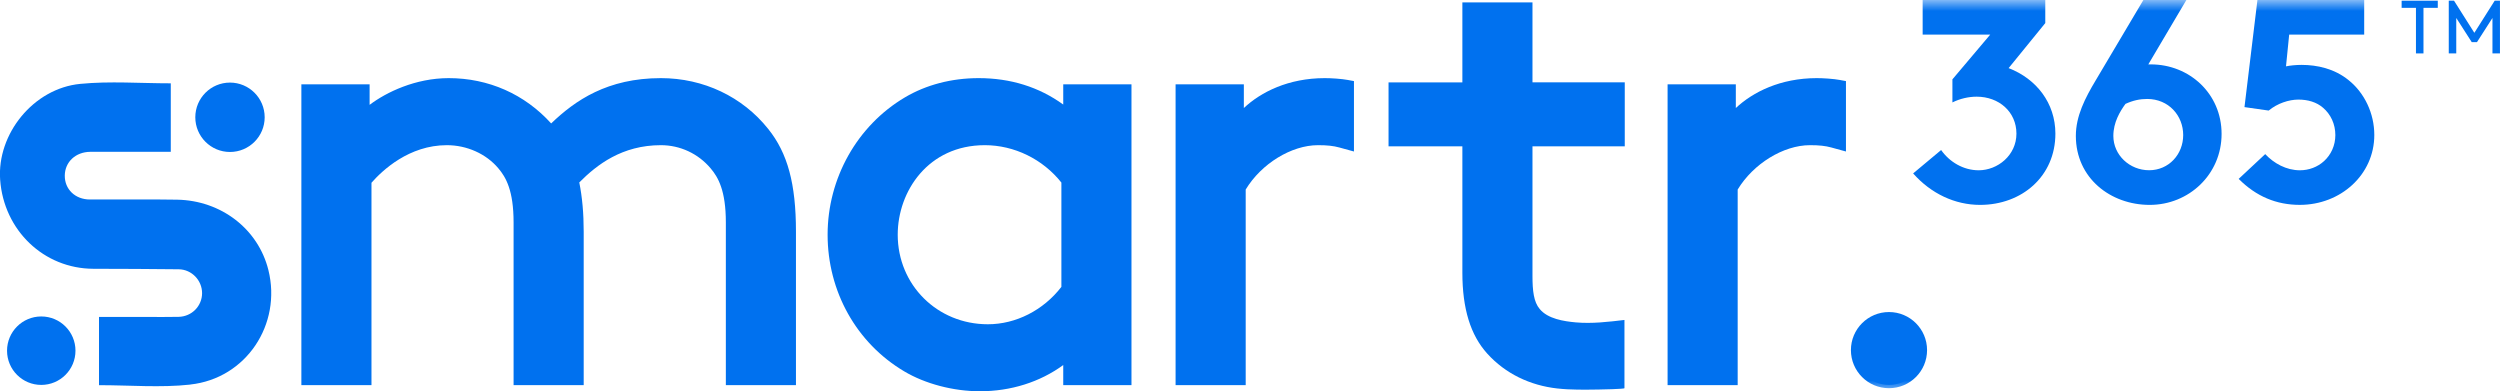 <svg width="115" height="18" viewBox="0 0 115 18" fill="none" xmlns="http://www.w3.org/2000/svg">
<mask id="mask0_3_5466" style="mask-type:luminance" maskUnits="userSpaceOnUse" x="0" y="0" width="115" height="18">
<path d="M115 0H0V18H115V0Z" fill="white"/>
</mask>
<g mask="url(#mask0_3_5466)">
<path d="M88.645 16.105C88.645 17.072 87.862 17.857 86.894 17.857C85.925 17.857 85.142 17.072 85.142 16.105C85.142 15.139 85.925 14.354 86.894 14.354C87.862 14.354 88.645 15.139 88.645 16.105Z" fill="#0071EF"/>
<path d="M89.293 6.903C89.677 7.449 90.315 7.833 91.018 7.833C91.894 7.833 92.756 7.143 92.756 6.147C92.756 5.15 91.959 4.447 90.925 4.447C90.553 4.447 90.155 4.539 89.811 4.712V3.65L91.55 1.592H88.442V0H94.083V1.062L92.397 3.133C93.671 3.624 94.548 4.739 94.548 6.147C94.548 8.111 93.008 9.425 91.083 9.425C89.929 9.425 88.826 8.907 88.004 7.977L89.291 6.902L89.293 6.903Z" fill="#0071EF"/>
<path d="M100.573 0L98.822 2.962H98.941C100.706 2.962 102.193 4.302 102.193 6.16C102.193 8.018 100.693 9.425 98.887 9.425C97.082 9.425 95.489 8.19 95.489 6.252C95.489 5.336 95.914 4.512 96.406 3.69L98.595 0L100.573 0ZM97.214 6.252C97.214 7.128 97.958 7.831 98.86 7.831C99.763 7.831 100.427 7.101 100.427 6.212C100.427 5.323 99.763 4.552 98.768 4.552C98.436 4.552 98.117 4.62 97.771 4.779C97.52 5.125 97.214 5.628 97.214 6.252Z" fill="#0071EF"/>
<path d="M104.201 7.09C104.599 7.514 105.169 7.833 105.795 7.833C106.206 7.833 106.605 7.687 106.909 7.408C107.228 7.116 107.426 6.692 107.426 6.214C107.426 5.709 107.215 5.257 106.855 4.952C106.563 4.7 106.166 4.581 105.728 4.581C105.29 4.581 104.758 4.754 104.36 5.086L103.246 4.927L103.842 0H108.753V1.592H105.302L105.156 3.052C105.342 3.012 105.621 2.985 105.872 2.985C106.589 2.985 107.386 3.158 108.037 3.688C108.767 4.272 109.218 5.215 109.218 6.21C109.218 8.043 107.664 9.424 105.793 9.424C104.718 9.424 103.788 9.039 102.979 8.229L104.201 7.088V7.09Z" fill="#0071EF"/>
</g>
<path d="M110.475 0.032V0.361H111.134V2.457H111.48V0.361H112.138V0.032H110.475Z" fill="#0071EF"/>
<path d="M114.757 0.03L113.82 1.51L112.884 0.03H112.643V2.457H112.988V0.826L113.7 1.938H113.941L114.653 0.826V2.457H114.998V0.03H114.757Z" fill="#0071EF"/>
<path d="M62.034 3.683C61.697 3.621 61.23 3.594 60.94 3.594C59.267 3.594 57.998 4.235 57.217 4.969V3.878H54.077V17.716H57.302V8.719C58.017 7.533 59.404 6.678 60.628 6.678C61.052 6.678 61.334 6.709 61.604 6.783L62.282 6.969V3.73L62.034 3.685V3.683Z" fill="#0071EF"/>
<path d="M84.665 3.683C84.328 3.621 83.862 3.594 83.571 3.594C81.898 3.594 80.63 4.235 79.848 4.969V3.878H76.709V17.716H79.933V8.719C80.65 7.533 82.036 6.678 83.259 6.678C83.684 6.678 83.966 6.709 84.236 6.783L84.914 6.969V3.73L84.665 3.685V3.683Z" fill="#0071EF"/>
<path d="M74.727 14.718C73.989 14.805 73.225 14.897 72.48 14.829C71.935 14.78 71.195 14.666 70.826 14.213C70.551 13.892 70.494 13.372 70.494 12.689V6.73H74.739V3.787H70.494V0.109H67.269V3.789H63.873V6.732H67.269V12.548C67.269 14.198 67.643 15.414 68.411 16.263C69.25 17.193 70.39 17.73 71.63 17.869C72.262 17.94 72.9 17.926 73.534 17.918C73.589 17.918 74.725 17.898 74.725 17.856V14.718H74.727Z" fill="#0071EF"/>
<path d="M48.909 3.878V4.809C47.793 4.002 46.488 3.594 45.017 3.594C43.773 3.594 42.602 3.901 41.625 4.48C39.432 5.777 38.07 8.197 38.07 10.796C38.07 13.396 39.389 15.777 41.597 17.084C42.562 17.658 43.86 17.998 45.074 17.998C46.5 17.998 47.84 17.574 48.909 16.792V17.715H52.048V3.878H48.909ZM45.441 14.916C43.115 14.916 41.295 13.107 41.295 10.796C41.295 8.799 42.699 6.678 45.3 6.678C46.656 6.678 47.966 7.319 48.824 8.398V13.197C47.99 14.275 46.731 14.916 45.441 14.916Z" fill="#0071EF"/>
<path d="M30.402 3.594C27.941 3.594 26.461 4.616 25.353 5.678C24.135 4.331 22.471 3.594 20.64 3.594C19.116 3.594 17.774 4.239 17.002 4.823V3.878H13.863V17.716H17.088V8.407C17.591 7.833 18.818 6.678 20.554 6.678C21.479 6.678 22.365 7.076 22.925 7.744C23.273 8.152 23.625 8.766 23.625 10.231V17.716H26.85V10.655C26.85 9.815 26.784 9.073 26.647 8.392C27.461 7.573 28.618 6.678 30.402 6.678C31.286 6.678 32.118 7.066 32.689 7.744C33.036 8.152 33.389 8.766 33.389 10.231V17.716H36.614V10.655C36.614 8.454 36.231 7.041 35.338 5.932C34.156 4.447 32.358 3.594 30.402 3.594Z" fill="#0071EF"/>
<path d="M10.579 3.799C11.46 3.799 12.175 4.514 12.175 5.395C12.175 6.276 11.46 6.991 10.579 6.991C9.698 6.991 8.984 6.276 8.984 5.395C8.984 4.514 9.698 3.799 10.579 3.799Z" fill="#0071EF"/>
<path d="M1.898 17.706C1.029 17.706 0.324 17.002 0.324 16.132C0.324 15.263 1.029 14.557 1.898 14.557C2.767 14.557 3.472 15.261 3.472 16.132C3.472 17.003 2.767 17.706 1.898 17.706Z" fill="#0071EF"/>
<path d="M86.894 17.706C86.024 17.706 85.32 17.002 85.32 16.132C85.32 15.263 86.024 14.557 86.894 14.557C87.763 14.557 88.467 15.261 88.467 16.132C88.467 17.003 87.763 17.706 86.894 17.706Z" fill="#0071EF"/>
<path d="M8.755 17.691C7.379 17.841 5.973 17.718 4.554 17.718V14.579H6.733C7.228 14.579 7.723 14.587 8.217 14.575C8.826 14.56 9.294 14.077 9.296 13.485C9.296 12.899 8.822 12.395 8.222 12.387C6.913 12.369 5.604 12.369 4.294 12.364C2.019 12.357 0.176 10.6 0.007 8.271C-0.146 6.167 1.534 4.067 3.693 3.858C5.059 3.725 6.447 3.833 7.856 3.833V6.984C7.176 6.984 6.512 6.984 5.847 6.984C5.353 6.984 4.643 6.981 4.149 6.984C3.477 6.991 2.987 7.45 2.98 8.076C2.973 8.704 3.456 9.175 4.134 9.177C5.399 9.184 6.881 9.162 8.146 9.185C10.183 9.222 11.878 10.541 12.346 12.421C12.967 14.916 11.328 17.408 8.754 17.688" fill="#0071EF"/>
</svg>
